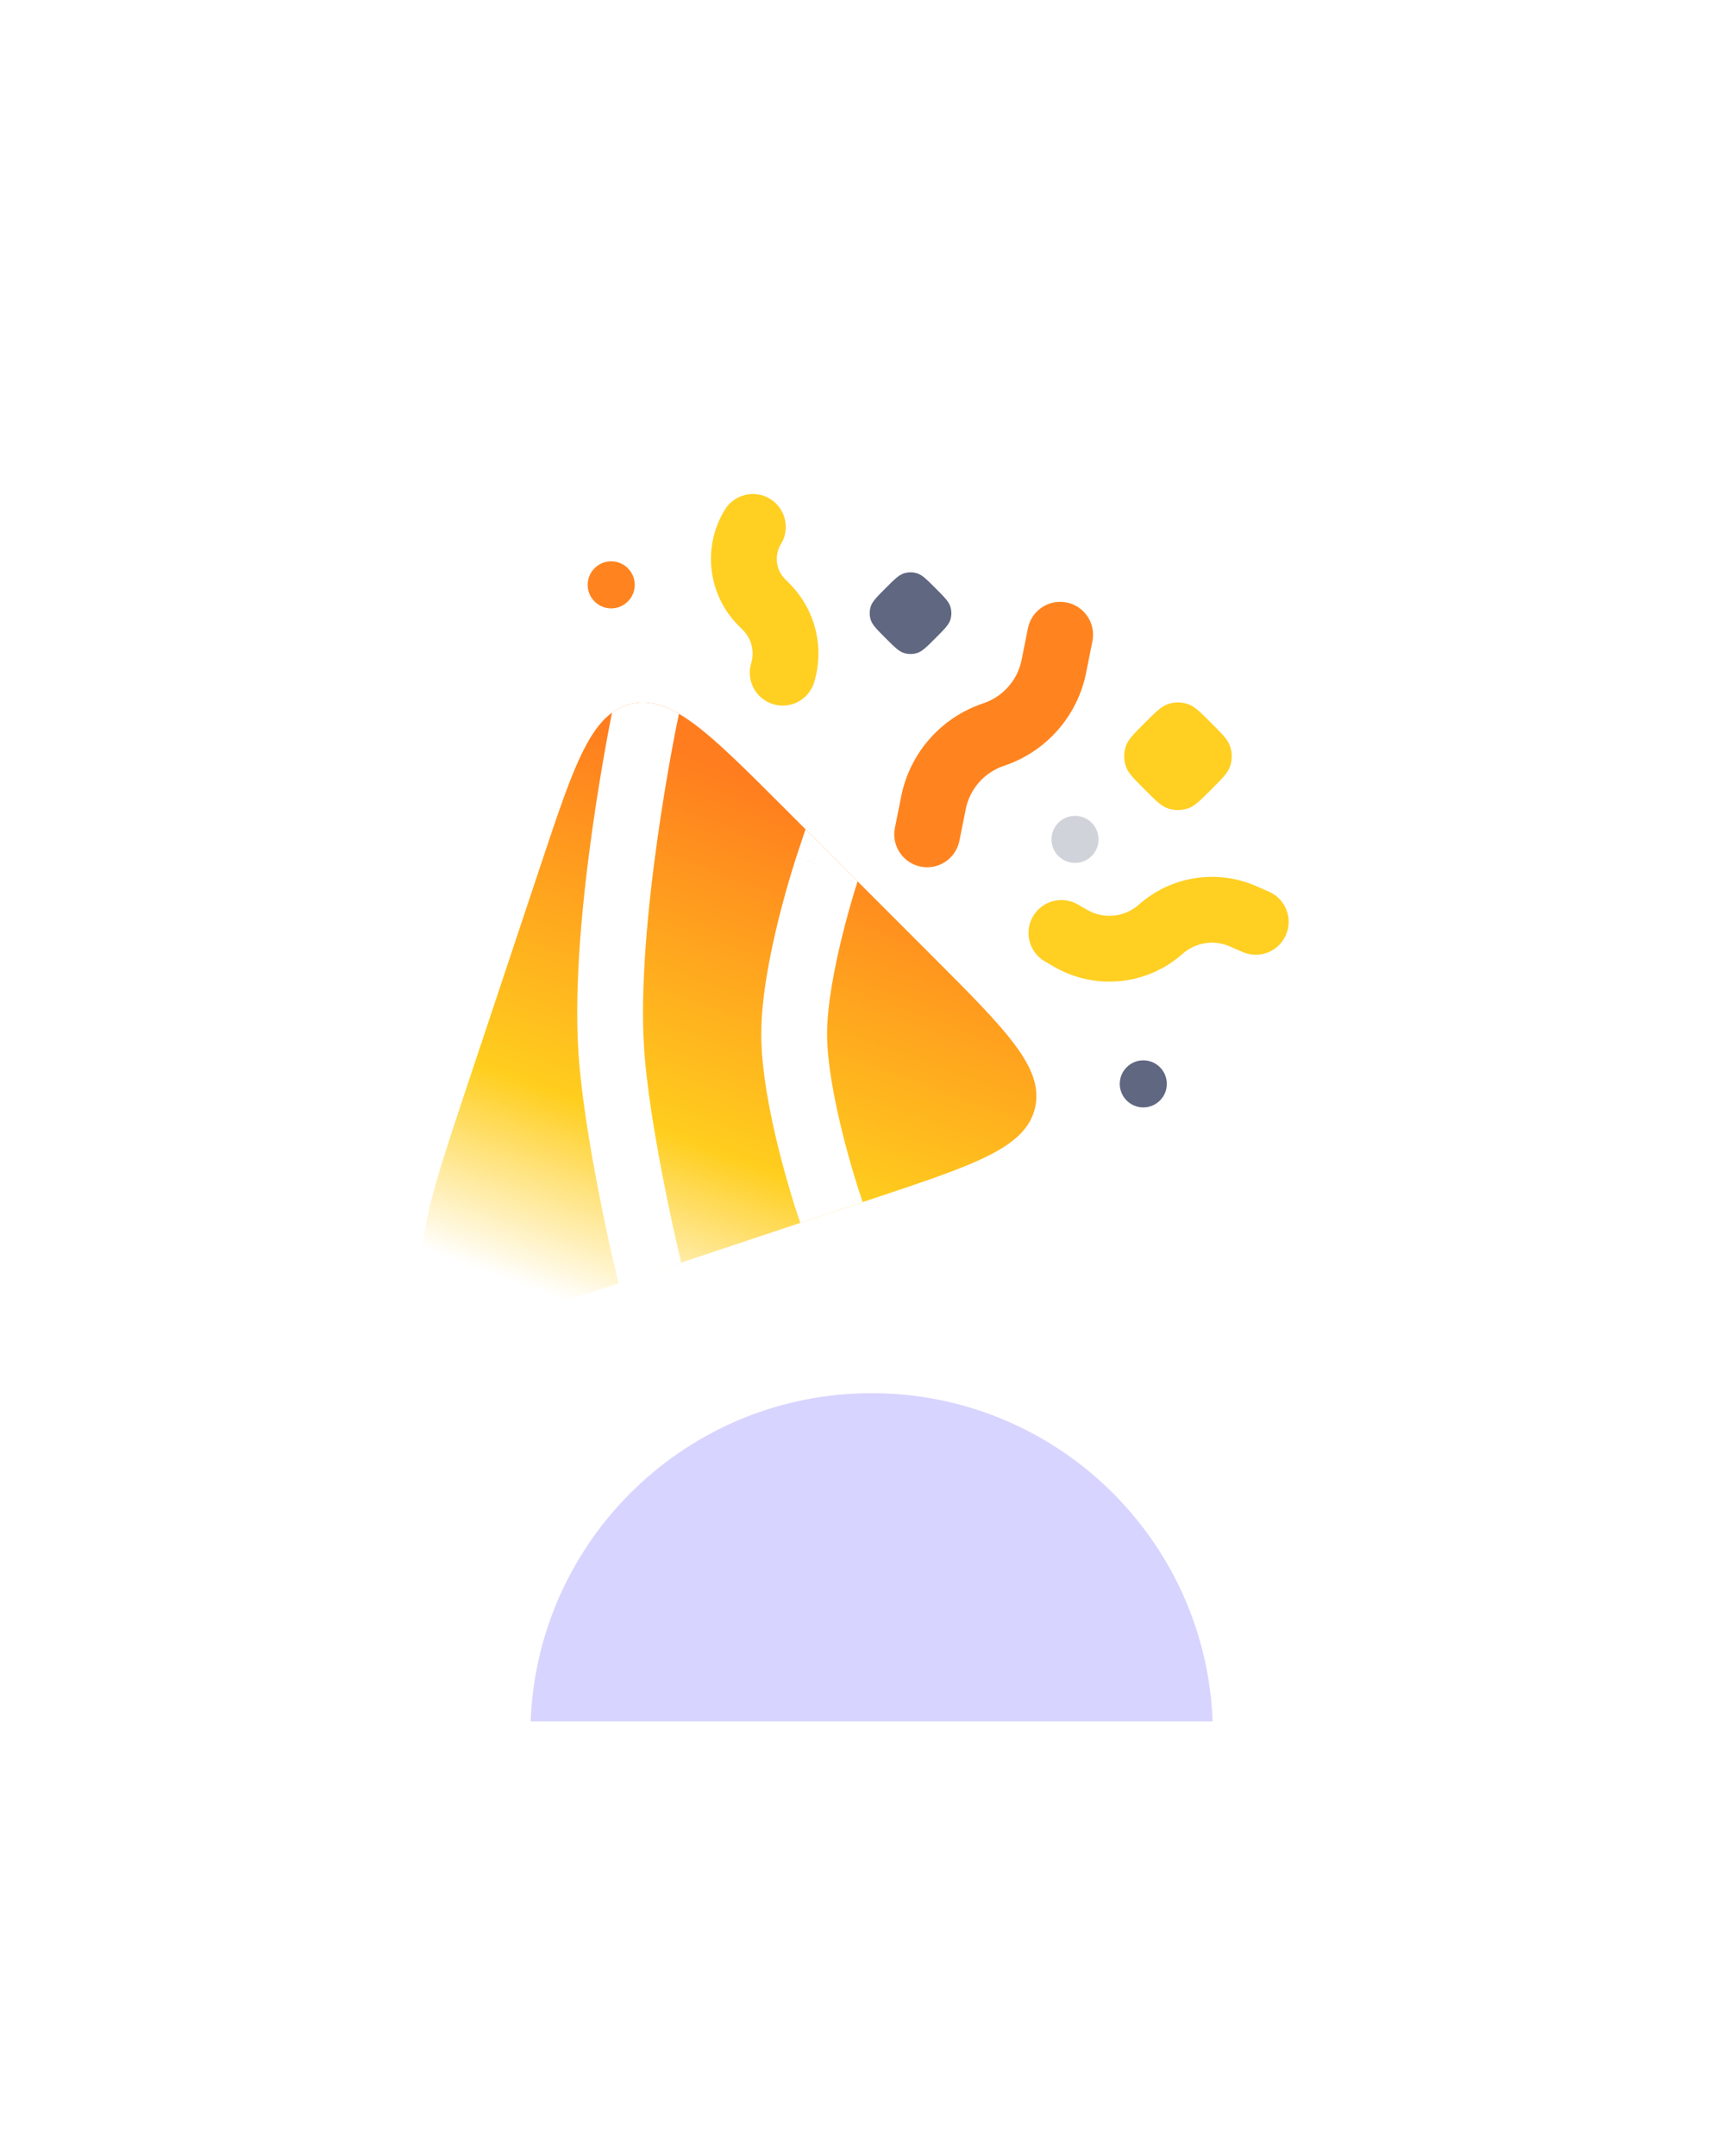 <svg width="158" height="199" viewBox="0 0 158 199" fill="none" xmlns="http://www.w3.org/2000/svg">
<g filter="url(#filter0_i_103_3)">
<rect y="0.602" width="158" height="158" rx="50" fill="white" fill-opacity="0.05"/>
</g>
<rect x="1" y="1.602" width="156" height="156" rx="49" stroke="url(#paint0_linear_103_3)" stroke-opacity="0.2" stroke-width="2"/>
<g filter="url(#filter1_d_103_3)">
<path d="M71.108 42.048C72.539 42.923 72.99 44.793 72.115 46.225C71.48 47.264 71.639 48.602 72.5 49.463L72.897 49.859C75.281 52.244 76.16 55.746 75.184 58.974C74.699 60.58 73.004 61.489 71.398 61.003C69.792 60.518 68.883 58.822 69.369 57.216C69.696 56.132 69.401 54.956 68.6 54.156L68.204 53.759C65.358 50.914 64.832 46.489 66.931 43.056C67.806 41.624 69.676 41.173 71.108 42.048Z" fill="#FFCF22"/>
<path d="M107.758 61.031C107.197 61.247 106.7 61.744 105.706 62.738C104.712 63.732 104.215 64.229 103.999 64.79C103.746 65.446 103.746 66.173 103.999 66.829C104.215 67.389 104.712 67.886 105.706 68.88C106.7 69.874 107.197 70.371 107.758 70.587C108.414 70.84 109.14 70.84 109.796 70.587C110.357 70.371 110.854 69.874 111.848 68.88C112.842 67.886 113.339 67.389 113.555 66.829C113.808 66.173 113.808 65.446 113.555 64.79C113.339 64.229 112.842 63.732 111.848 62.738C110.854 61.744 110.357 61.247 109.796 61.031C109.14 60.779 108.414 60.779 107.758 61.031Z" fill="#FFCF22"/>
<path d="M113.564 83.361C112.099 82.72 110.395 82.989 109.198 84.05C105.92 86.957 101.15 87.44 97.356 85.249L96.494 84.752C95.041 83.913 94.543 82.055 95.382 80.602C96.221 79.149 98.079 78.651 99.532 79.49L100.394 79.988C101.924 80.871 103.846 80.676 105.167 79.504C108.136 76.872 112.363 76.205 115.998 77.794L117.178 78.31C118.716 78.982 119.417 80.773 118.745 82.311C118.073 83.848 116.282 84.549 114.744 83.877L113.564 83.361Z" fill="#FFCF22"/>
<path opacity="0.7" d="M81.777 50.296C82.591 49.482 82.999 49.075 83.469 48.925C83.868 48.799 84.295 48.799 84.694 48.925C85.164 49.075 85.572 49.482 86.386 50.296C87.2 51.111 87.607 51.518 87.757 51.989C87.883 52.387 87.883 52.814 87.757 53.213C87.607 53.684 87.2 54.091 86.386 54.905C85.572 55.719 85.164 56.127 84.694 56.276C84.295 56.402 83.868 56.402 83.469 56.276C82.999 56.127 82.591 55.719 81.777 54.905C80.963 54.091 80.556 53.684 80.406 53.213C80.28 52.814 80.28 52.387 80.406 51.989C80.556 51.518 80.963 51.111 81.777 50.296Z" fill="#1C274C"/>
<path opacity="0.7" d="M104.04 94.515C104.889 93.666 106.264 93.666 107.113 94.515C107.961 95.363 107.961 96.739 107.113 97.587C106.264 98.436 104.889 98.436 104.04 97.587C103.192 96.739 103.192 95.363 104.04 94.515Z" fill="#1C274C"/>
<path d="M54.905 48.45C55.753 47.602 57.129 47.602 57.977 48.45C58.826 49.299 58.826 50.675 57.977 51.523C57.129 52.371 55.753 52.371 54.905 51.523C54.056 50.675 54.056 49.299 54.905 48.45Z" fill="#FF841F"/>
<path d="M98.496 51.613C100.141 51.942 101.208 53.543 100.879 55.188L100.296 58.104C99.493 62.117 96.602 65.393 92.719 66.687C90.905 67.292 89.554 68.822 89.179 70.698L88.595 73.614C88.266 75.259 86.666 76.326 85.021 75.997C83.376 75.668 82.309 74.067 82.638 72.422L83.221 69.506C84.023 65.493 86.915 62.217 90.798 60.923C92.612 60.318 93.963 58.788 94.338 56.913L94.921 53.996C95.251 52.351 96.851 51.284 98.496 51.613Z" fill="#FF841F"/>
<path opacity="0.2" d="M97.735 71.946C98.584 71.098 99.959 71.098 100.808 71.946C101.656 72.795 101.656 74.171 100.808 75.019C99.959 75.867 98.584 75.867 97.735 75.019C96.887 74.171 96.887 72.795 97.735 71.946Z" fill="#1C274C"/>
<path d="M43.103 96.331L49.947 75.801L49.947 75.801C53.049 66.493 54.601 61.839 58.271 60.972C61.942 60.106 65.411 63.575 72.349 70.513L86.035 84.199C92.973 91.137 96.442 94.606 95.576 98.277C94.709 101.948 90.055 103.499 80.747 106.602L60.217 113.445L60.217 113.445C49.016 117.179 43.415 119.046 40.459 116.089C37.503 113.133 39.37 107.532 43.103 96.331Z" fill="url(#paint1_linear_103_3)"/>
<path d="M62.493 62.884L62.698 61.892C61.106 60.958 59.702 60.634 58.267 60.972C57.682 61.111 57.151 61.345 56.659 61.679L59.48 62.262C57.541 61.861 56.883 61.725 56.659 61.679C56.612 61.711 56.564 61.744 56.518 61.778L56.497 61.884C56.467 62.03 56.425 62.242 56.372 62.516C56.265 63.062 56.115 63.853 55.938 64.838C55.583 66.807 55.118 69.558 54.678 72.692C53.807 78.903 53 86.837 53.416 93.178C53.667 97.015 54.466 101.774 55.178 105.493C55.538 107.37 55.882 109.015 56.136 110.192C56.264 110.78 56.368 111.253 56.442 111.579L56.528 111.957L56.551 112.056L56.559 112.09C56.559 112.091 56.559 112.094 59.518 111.405L56.559 112.09L57.113 114.475C58.096 114.151 59.128 113.807 60.213 113.445L62.903 112.548L62.471 110.689L62.45 110.6L62.369 110.244C62.299 109.933 62.198 109.478 62.075 108.907C61.828 107.767 61.494 106.17 61.145 104.35C60.441 100.676 59.704 96.223 59.478 92.781C59.106 87.094 59.834 79.674 60.695 73.537C61.122 70.497 61.573 67.826 61.917 65.916C62.089 64.961 62.234 64.198 62.336 63.676C62.386 63.415 62.426 63.215 62.453 63.081L62.484 62.93L62.491 62.894L62.493 62.884Z" fill="white"/>
<path d="M79.664 106.961L73.9 108.883L73.525 107.757L76.408 106.799C73.525 107.757 73.526 107.757 73.525 107.757L73.522 107.746L73.514 107.721L73.485 107.633C73.46 107.557 73.425 107.448 73.381 107.309C73.292 107.03 73.167 106.629 73.018 106.131C72.72 105.135 72.323 103.743 71.925 102.15C71.147 99.035 70.299 94.894 70.299 91.444C70.299 87.994 71.147 83.853 71.925 80.737C72.323 79.145 72.72 77.752 73.018 76.757C73.167 76.259 73.292 75.858 73.381 75.579C73.425 75.44 73.46 75.331 73.485 75.255L73.514 75.167L73.522 75.142L73.524 75.135C73.524 75.135 73.525 75.131 76.408 76.089L73.525 75.131L74.383 72.551L79.191 77.359C79.184 77.377 79.178 77.397 79.172 77.417C79.093 77.667 78.978 78.036 78.839 78.499C78.561 79.428 78.19 80.728 77.82 82.209C77.063 85.242 76.375 88.779 76.375 91.444C76.375 94.109 77.063 97.645 77.82 100.678C78.19 102.16 78.561 103.46 78.839 104.388C78.978 104.852 79.093 105.22 79.172 105.471C79.212 105.596 79.242 105.691 79.263 105.754L79.285 105.823L79.29 105.838L79.664 106.961Z" fill="white"/>
</g>
<g filter="url(#filter2_f_103_3)">
<path fill-rule="evenodd" clip-rule="evenodd" d="M111.98 158.903H49C49.637 142.061 63.492 128.602 80.49 128.602C97.489 128.602 111.344 142.061 111.98 158.903Z" fill="#7F76FF" fill-opacity="0.31"/>
</g>
<defs>
<filter id="filter0_i_103_3" x="0" y="0.602" width="158" height="163" filterUnits="userSpaceOnUse" color-interpolation-filters="sRGB">
<feFlood flood-opacity="0" result="BackgroundImageFix"/>
<feBlend mode="normal" in="SourceGraphic" in2="BackgroundImageFix" result="shape"/>
<feColorMatrix in="SourceAlpha" type="matrix" values="0 0 0 0 0 0 0 0 0 0 0 0 0 0 0 0 0 0 127 0" result="hardAlpha"/>
<feOffset dy="5"/>
<feGaussianBlur stdDeviation="7.5"/>
<feComposite in2="hardAlpha" operator="arithmetic" k2="-1" k3="1"/>
<feColorMatrix type="matrix" values="0 0 0 0 1 0 0 0 0 1 0 0 0 0 1 0 0 0 0.15 0"/>
<feBlend mode="normal" in2="shape" result="effect1_innerShadow_103_3"/>
</filter>
<filter id="filter1_d_103_3" x="35" y="41.602" width="88" height="83.946" filterUnits="userSpaceOnUse" color-interpolation-filters="sRGB">
<feFlood flood-opacity="0" result="BackgroundImageFix"/>
<feColorMatrix in="SourceAlpha" type="matrix" values="0 0 0 0 0 0 0 0 0 0 0 0 0 0 0 0 0 0 127 0" result="hardAlpha"/>
<feOffset dy="4"/>
<feGaussianBlur stdDeviation="2"/>
<feComposite in2="hardAlpha" operator="out"/>
<feColorMatrix type="matrix" values="0 0 0 0 0 0 0 0 0 0 0 0 0 0 0 0 0 0 0.25 0"/>
<feBlend mode="normal" in2="BackgroundImageFix" result="effect1_dropShadow_103_3"/>
<feBlend mode="normal" in="SourceGraphic" in2="effect1_dropShadow_103_3" result="shape"/>
</filter>
<filter id="filter2_f_103_3" x="9" y="88.602" width="142.98" height="110.301" filterUnits="userSpaceOnUse" color-interpolation-filters="sRGB">
<feFlood flood-opacity="0" result="BackgroundImageFix"/>
<feBlend mode="normal" in="SourceGraphic" in2="BackgroundImageFix" result="shape"/>
<feGaussianBlur stdDeviation="20" result="effect1_foregroundBlur_103_3"/>
</filter>
<linearGradient id="paint0_linear_103_3" x1="79" y1="0.602" x2="79" y2="158.602" gradientUnits="userSpaceOnUse">
<stop stop-color="white"/>
<stop offset="1" stop-color="white" stop-opacity="0.3"/>
</linearGradient>
<linearGradient id="paint1_linear_103_3" x1="67" y1="67.102" x2="49.5" y2="115.102" gradientUnits="userSpaceOnUse">
<stop stop-color="#FF7D1E"/>
<stop offset="0.654" stop-color="#FFCE1E"/>
<stop offset="1" stop-color="white"/>
</linearGradient>
</defs>
</svg>
